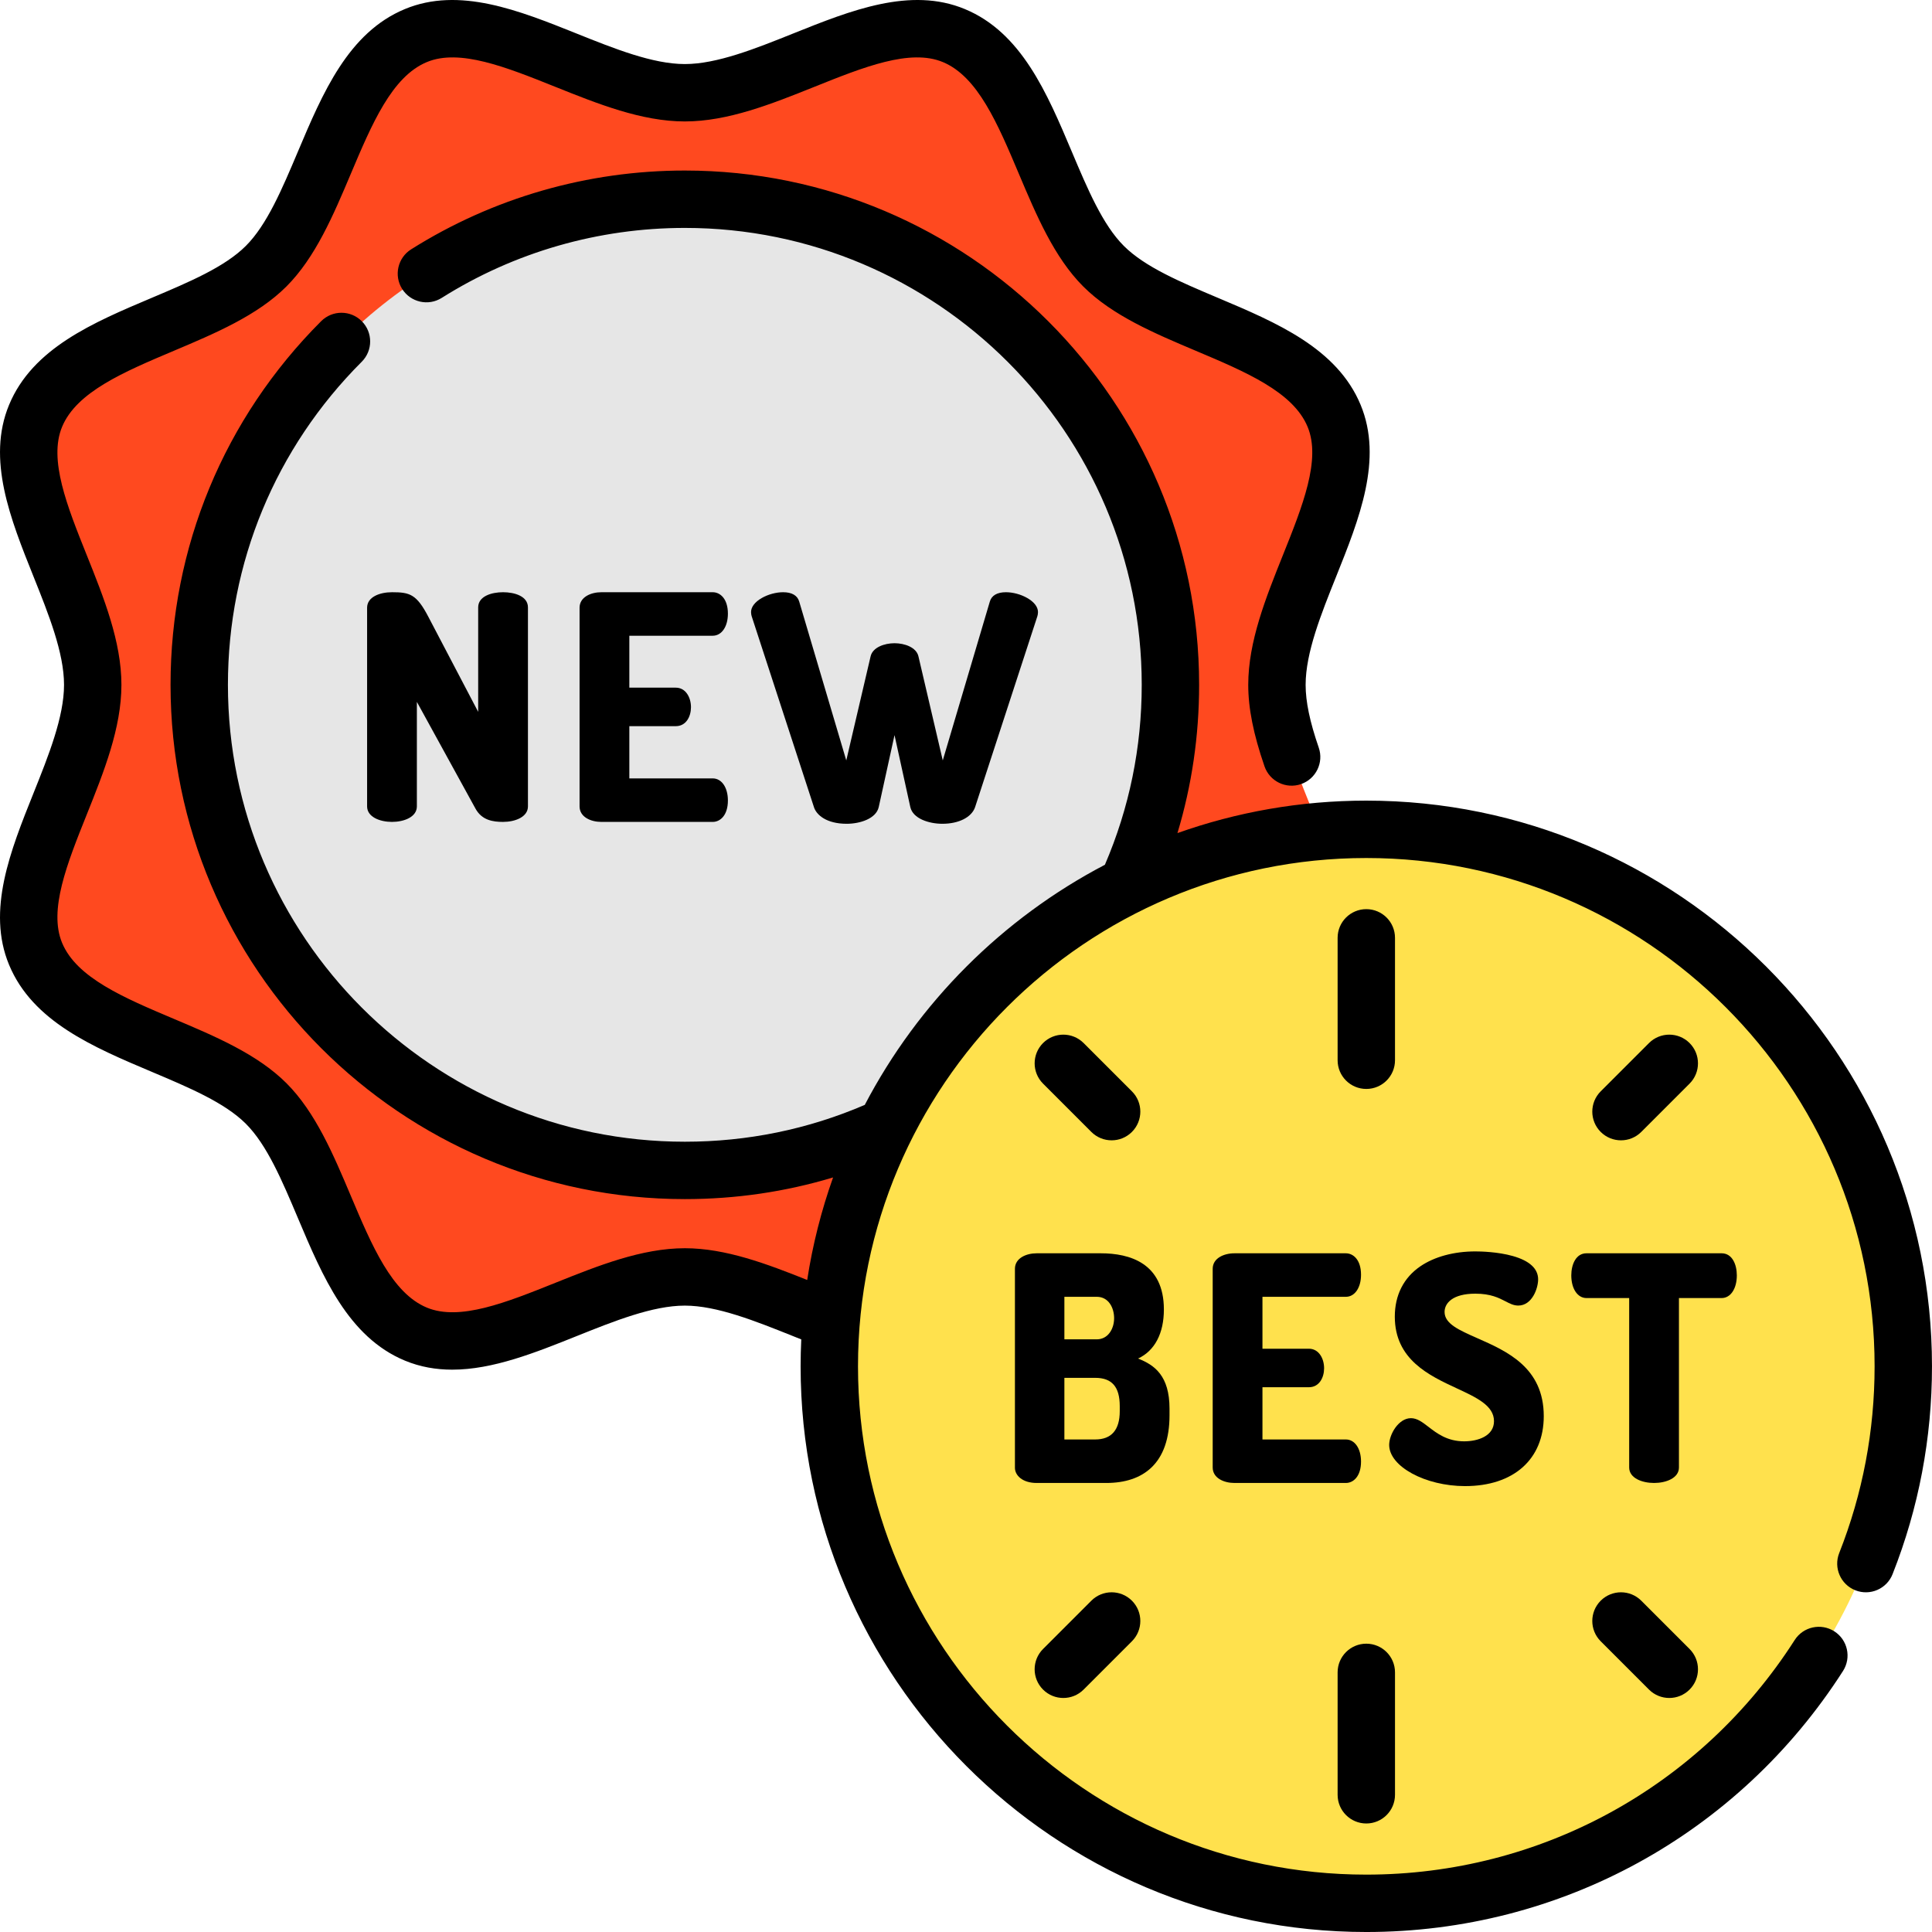 <?xml version="1.0" encoding="iso-8859-1"?>
<!-- Generator: Adobe Illustrator 19.0.0, SVG Export Plug-In . SVG Version: 6.00 Build 0)  -->
<svg version="1.1" id="Layer_1" xmlns="http://www.w3.org/2000/svg" xmlns:xlink="http://www.w3.org/1999/xlink" x="0px" y="0px"
	 viewBox="0 0 505.007 505.007" style="enable-background:new 0 0 505.007 505.007;" xml:space="preserve">
<g>
	<g>
		<path style="fill:#FF491F;" d="M333.779,179.009c0-22.943,23.222-50.353,14.949-70.304c-8.576-20.682-44.693-23.547-60.28-39.133
			c-15.586-15.586-18.451-51.703-39.133-60.279c-19.951-8.273-47.361,14.949-70.304,14.949c-22.943,0-50.353-23.222-70.304-14.949
			c-20.682,8.576-23.547,44.693-39.133,60.28C53.988,85.158,17.871,88.023,9.295,108.705c-8.273,19.951,14.949,47.361,14.949,70.304
			c0,22.943-23.222,50.353-14.949,70.304c8.576,20.682,44.693,23.547,60.28,39.133c15.586,15.586,18.451,51.703,39.133,60.279
			c19.951,8.273,47.361-14.949,70.304-14.949c22.943,0,50.353,23.222,70.304,14.949c20.682-8.576,23.547-44.693,39.133-60.28
			c15.586-15.586,51.703-18.451,60.279-39.133C357.001,229.361,333.779,201.952,333.779,179.009z"/>
		<circle style="fill:#E6E6E6;" cx="179.012" cy="179.009" r="126.93"/>
		<circle style="fill:#FFE14D;" cx="357.141" cy="357.141" r="140.366"/>
	</g>
	<g>
		<path d="M95.957,210.787c0,2.783,3.371,4.051,6.504,4.051s6.505-1.268,6.505-4.051v-27.32l15.306,27.871
			c1.674,3.084,4.592,3.5,7.225,3.5c3.133,0,6.504-1.268,6.504-4.051v-52.017c0-2.929-3.504-3.969-6.504-3.969
			c-3.001,0-6.505,1.04-6.505,3.969v27.3l-13.013-24.822c-3.097-5.946-4.862-6.446-9.518-6.446c-3.237,0-6.504,1.252-6.504,4.051
			V210.787z"/>
		<path d="M186.297,166.175c2.337,0,3.97-2.372,3.97-5.769c0-3.872-1.994-5.604-3.97-5.604h-29.116
			c-2.739,0-5.687,1.268-5.687,4.051v51.935c0,2.783,2.947,4.051,5.687,4.051h29.116c1.976,0,3.97-1.733,3.97-5.604
			c0-3.396-1.633-5.769-3.97-5.769h-21.794v-13.654h12.144c2.727,0,3.969-2.566,3.969-4.95c0-2.542-1.363-5.114-3.969-5.114h-12.144
			v-13.571H186.297z"/>
		<path d="M221.306,215.328c3.559,0,7.699-1.361,8.383-4.35l4.13-18.827l4.132,18.828c0.684,2.988,4.824,4.349,8.382,4.349
			c4.287,0,7.64-1.702,8.542-4.336l16.277-49.892c0.081-0.248,0.169-0.667,0.169-1.103c0-1.337-0.999-2.646-2.813-3.686
			c-1.648-0.945-3.731-1.509-5.572-1.509c-2.294,0-3.75,0.852-4.21,2.461l-12.297,41.503l-6.354-27.183
			c-0.527-2.371-3.613-3.451-6.257-3.451s-5.729,1.08-6.256,3.45l-6.354,27.184l-12.297-41.502
			c-0.461-1.611-1.916-2.463-4.209-2.463c-1.841,0-3.924,0.564-5.573,1.509c-1.813,1.04-2.813,2.349-2.813,3.686
			c0,0.44,0.088,0.858,0.169,1.102l16.275,49.89C213.392,212.991,216.007,215.328,221.306,215.328z"/>
		<path d="M357.14,209.276c-17.304,0-33.919,2.998-49.365,8.485c3.763-12.487,5.664-25.461,5.664-38.755
			c0-74.125-60.306-134.43-134.431-134.43c-25.405,0-50.146,7.124-71.545,20.601c-3.505,2.208-4.557,6.838-2.35,10.343
			c2.208,3.505,6.84,4.557,10.344,2.349c19.002-11.968,40.978-18.293,63.551-18.293c65.854,0,119.431,53.576,119.431,119.43
			c0,16.364-3.243,32.173-9.629,47.037c-26.778,14.013-48.753,35.989-62.767,62.766c-14.863,6.385-30.672,9.627-47.035,9.627
			c-65.854,0-119.43-53.576-119.43-119.43c0-31.9,12.423-61.892,34.981-84.449c2.929-2.929,2.929-7.678,0-10.606
			c-2.93-2.929-7.678-2.93-10.607,0c-25.391,25.39-39.374,59.148-39.374,95.056c0,74.125,60.305,134.43,134.43,134.43
			c13.293,0,26.266-1.9,38.752-5.663c-3.055,8.599-5.344,17.557-6.765,26.799c-10.509-4.198-21.325-8.297-31.987-8.297
			c-11.293,0-22.762,4.598-33.854,9.045c-12.862,5.157-25.013,10.025-33.572,6.478c-9.142-3.793-14.371-16.172-19.908-29.278
			c-4.523-10.709-9.202-21.782-16.792-29.377c-7.597-7.597-18.676-12.276-29.391-16.801c-13.103-5.534-25.479-10.761-29.267-19.901
			c-3.554-8.563,1.316-20.712,6.471-33.576c4.446-11.093,9.043-22.563,9.043-33.859c0-11.291-4.597-22.758-9.041-33.848
			c-5.156-12.863-10.026-25.013-6.471-33.581c3.787-9.139,16.166-14.369,29.271-19.905c10.71-4.524,21.784-9.203,29.375-16.793
			c7.595-7.595,12.275-18.673,16.803-29.387c5.537-13.104,10.767-25.481,19.908-29.27c8.562-3.553,20.71,1.318,33.574,6.477
			c11.091,4.447,22.559,9.046,33.851,9.046c11.297,0,22.767-4.6,33.858-9.047c12.86-5.158,25.007-10.031,33.581-6.474
			c9.136,3.786,14.363,16.162,19.896,29.265c4.525,10.714,9.205,21.794,16.801,29.39c7.592,7.591,18.667,12.27,29.378,16.794
			c13.106,5.537,25.486,10.766,29.277,19.904c3.55,8.563-1.32,20.711-6.477,33.573c-4.447,11.092-9.045,22.562-9.045,33.854
			c0,6.13,1.351,12.902,4.251,21.312c1.35,3.916,5.619,5.998,9.535,4.646c3.915-1.351,5.995-5.62,4.645-9.535
			c-2.341-6.789-3.431-12.007-3.431-16.422c0-8.398,4.051-18.501,7.968-28.272c6.048-15.087,12.302-30.687,6.41-44.901
			c-6.148-14.818-21.983-21.507-37.297-27.976c-9.816-4.146-19.088-8.063-24.607-13.583c-5.524-5.525-9.442-14.8-13.59-24.62
			c-6.467-15.312-13.153-31.145-27.97-37.285c-14.221-5.898-29.823,0.358-44.909,6.408c-9.771,3.918-19.874,7.97-28.275,7.97
			c-8.396,0-18.498-4.051-28.268-7.969c-15.088-6.051-30.69-12.308-44.903-6.41C91.018,8.509,84.329,24.342,77.858,39.654
			c-4.149,9.819-8.068,19.094-13.593,24.619c-5.519,5.519-14.79,9.436-24.604,13.582c-15.314,6.47-31.149,13.159-37.289,27.976
			c-5.899,14.215,0.354,29.818,6.402,44.908c3.916,9.769,7.965,19.87,7.965,28.267c0,8.402-4.05,18.507-7.966,28.279
			c-6.048,15.089-12.301,30.692-6.403,44.902c6.142,14.818,21.975,21.505,37.286,27.973c9.819,4.147,19.095,8.064,24.618,13.588
			c5.52,5.523,9.437,14.794,13.583,24.61c6.47,15.313,13.159,31.147,27.979,37.296c4.027,1.67,8.166,2.364,12.373,2.364
			c10.64,0,21.716-4.44,32.526-8.774c9.771-3.917,19.875-7.968,28.272-7.968c8.394,0,18.491,4.047,28.256,7.96
			c0.718,0.288,1.453,0.58,2.182,0.871c-0.11,2.332-0.171,4.676-0.171,7.035c0,81.533,66.332,147.866,147.865,147.866
			c50.67,0,97.254-25.508,124.611-68.233c2.233-3.488,1.216-8.127-2.272-10.36c-3.486-2.234-8.127-1.218-10.36,2.271
			c-24.586,38.398-66.447,61.322-111.979,61.322c-73.262,0-132.865-59.604-132.865-132.866s59.604-132.866,132.865-132.866
			s132.865,59.604,132.865,132.866c0,16.858-3.112,33.282-9.251,48.814c-1.522,3.853,0.365,8.209,4.218,9.732
			c3.853,1.521,8.21-0.365,9.731-4.218c6.836-17.295,10.302-35.574,10.302-54.328C505.005,275.608,438.673,209.276,357.14,209.276z"
			/>
		<path d="M305.701,369.926v-1.718c0-8.599-3.916-11.418-8.225-13.095c4.357-2.031,6.752-6.574,6.752-12.832
			c0-12.135-8.963-14.683-16.482-14.683h-16.767c-2.738,0-5.686,1.268-5.686,4.051v52.017c0,1.972,1.953,3.969,5.686,3.969h18.157
			c5.005,0,8.965-1.339,11.771-3.98C304.088,380.661,305.701,376.042,305.701,369.926z M286.682,350.09h-8.462v-11.118h8.462
			c3.117,0,4.537,2.903,4.537,5.6C291.219,347.313,289.661,350.09,286.682,350.09z M292.692,367.554v1.309
			c0,4.91-2.159,7.399-6.418,7.399h-8.054v-16.107h8.054C290.653,360.154,292.692,362.505,292.692,367.554z"/>
		<path d="M316.987,331.649v51.935c0,2.783,2.947,4.051,5.686,4.051h29.117c1.976,0,3.969-1.733,3.969-5.604
			c0-3.396-1.632-5.769-3.969-5.769h-21.795v-13.654h12.144c2.727,0,3.969-2.566,3.969-4.95c0-2.542-1.363-5.114-3.969-5.114
			h-12.144v-13.571h21.795c2.337,0,3.969-2.372,3.969-5.769c0-3.872-1.993-5.604-3.969-5.604h-29.117
			C319.934,327.598,316.987,328.866,316.987,331.649z"/>
		<path d="M382.954,388.453c12.688,0,20.571-7.005,20.571-18.282c0-12.727-9.635-16.974-17.377-20.387
			c-4.776-2.106-8.55-3.769-8.55-6.849c0-2.312,2.115-4.782,8.054-4.782c4.004,0,6.15,1.113,7.876,2.007
			c1.141,0.591,2.125,1.102,3.329,1.102c3.627,0,5.196-4.524,5.196-6.832c0-2.81-2.222-4.866-6.604-6.111
			c-3.957-1.124-8.5-1.211-9.798-1.211c-5.595,0-10.699,1.38-14.373,3.886c-4.376,2.985-6.689,7.539-6.689,13.168
			c0,11.213,8.974,15.382,16.185,18.732c5.228,2.428,9.742,4.525,9.742,8.585c0,3.892-4.206,5.272-7.809,5.272
			c-4.402,0-7.11-2.084-9.286-3.76c-1.598-1.23-2.978-2.292-4.617-2.292c-3.245,0-5.687,4.244-5.687,6.995
			C363.118,383.326,372.572,388.453,382.954,388.453z"/>
		<path d="M453.991,333.367c0-2.871-1.228-5.769-3.969-5.769H414.69c-2.741,0-3.969,2.897-3.969,5.769
			c0,3.493,1.632,5.932,3.969,5.932h11.162v44.285c0,2.783,3.371,4.051,6.504,4.051s6.505-1.268,6.505-4.051v-44.285h11.161
			C452.359,339.299,453.991,336.86,453.991,333.367z"/>
		<path d="M357.14,284.64c4.143,0,7.5-3.358,7.5-7.5v-31.998c0-4.142-3.357-7.5-7.5-7.5s-7.5,3.358-7.5,7.5v31.998
			C349.64,281.282,352.997,284.64,357.14,284.64z"/>
		<path d="M357.14,476.641c4.143,0,7.5-3.358,7.5-7.5v-31.998c0-4.142-3.357-7.5-7.5-7.5s-7.5,3.358-7.5,7.5v31.998
			C349.64,473.283,352.997,476.641,357.14,476.641z"/>
		<path d="M429.014,295.874l12.625-12.625c2.929-2.929,2.929-7.678,0-10.606c-2.93-2.929-7.678-2.929-10.607,0l-12.625,12.625
			c-2.929,2.929-2.929,7.678,0,10.606c1.465,1.464,3.385,2.197,5.304,2.197S427.549,297.339,429.014,295.874z"/>
		<path d="M285.266,418.408l-12.625,12.625c-2.929,2.929-2.929,7.678,0.001,10.606c1.464,1.465,3.384,2.197,5.303,2.197
			s3.839-0.732,5.304-2.197l12.625-12.625c2.929-2.929,2.929-7.678-0.001-10.606C292.945,415.478,288.196,415.479,285.266,418.408z"
			/>
		<path d="M285.266,295.874c1.465,1.464,3.385,2.197,5.304,2.197s3.839-0.732,5.304-2.197c2.929-2.929,2.929-7.678,0-10.606
			l-12.625-12.625c-2.93-2.929-7.678-2.929-10.607,0c-2.929,2.929-2.929,7.678,0,10.606L285.266,295.874z"/>
		<path d="M418.408,418.408c-2.93,2.929-2.93,7.677-0.001,10.606l12.625,12.625c1.465,1.465,3.384,2.197,5.304,2.197
			c1.919,0,3.839-0.732,5.303-2.197c2.93-2.929,2.93-7.677,0.001-10.606l-12.625-12.625
			C426.085,415.479,421.336,415.479,418.408,418.408z"/>
	</g>
</g>
<g>
</g>
<g>
</g>
<g>
</g>
<g>
</g>
<g>
</g>
<g>
</g>
<g>
</g>
<g>
</g>
<g>
</g>
<g>
</g>
<g>
</g>
<g>
</g>
<g>
</g>
<g>
</g>
<g>
</g>
</svg>
